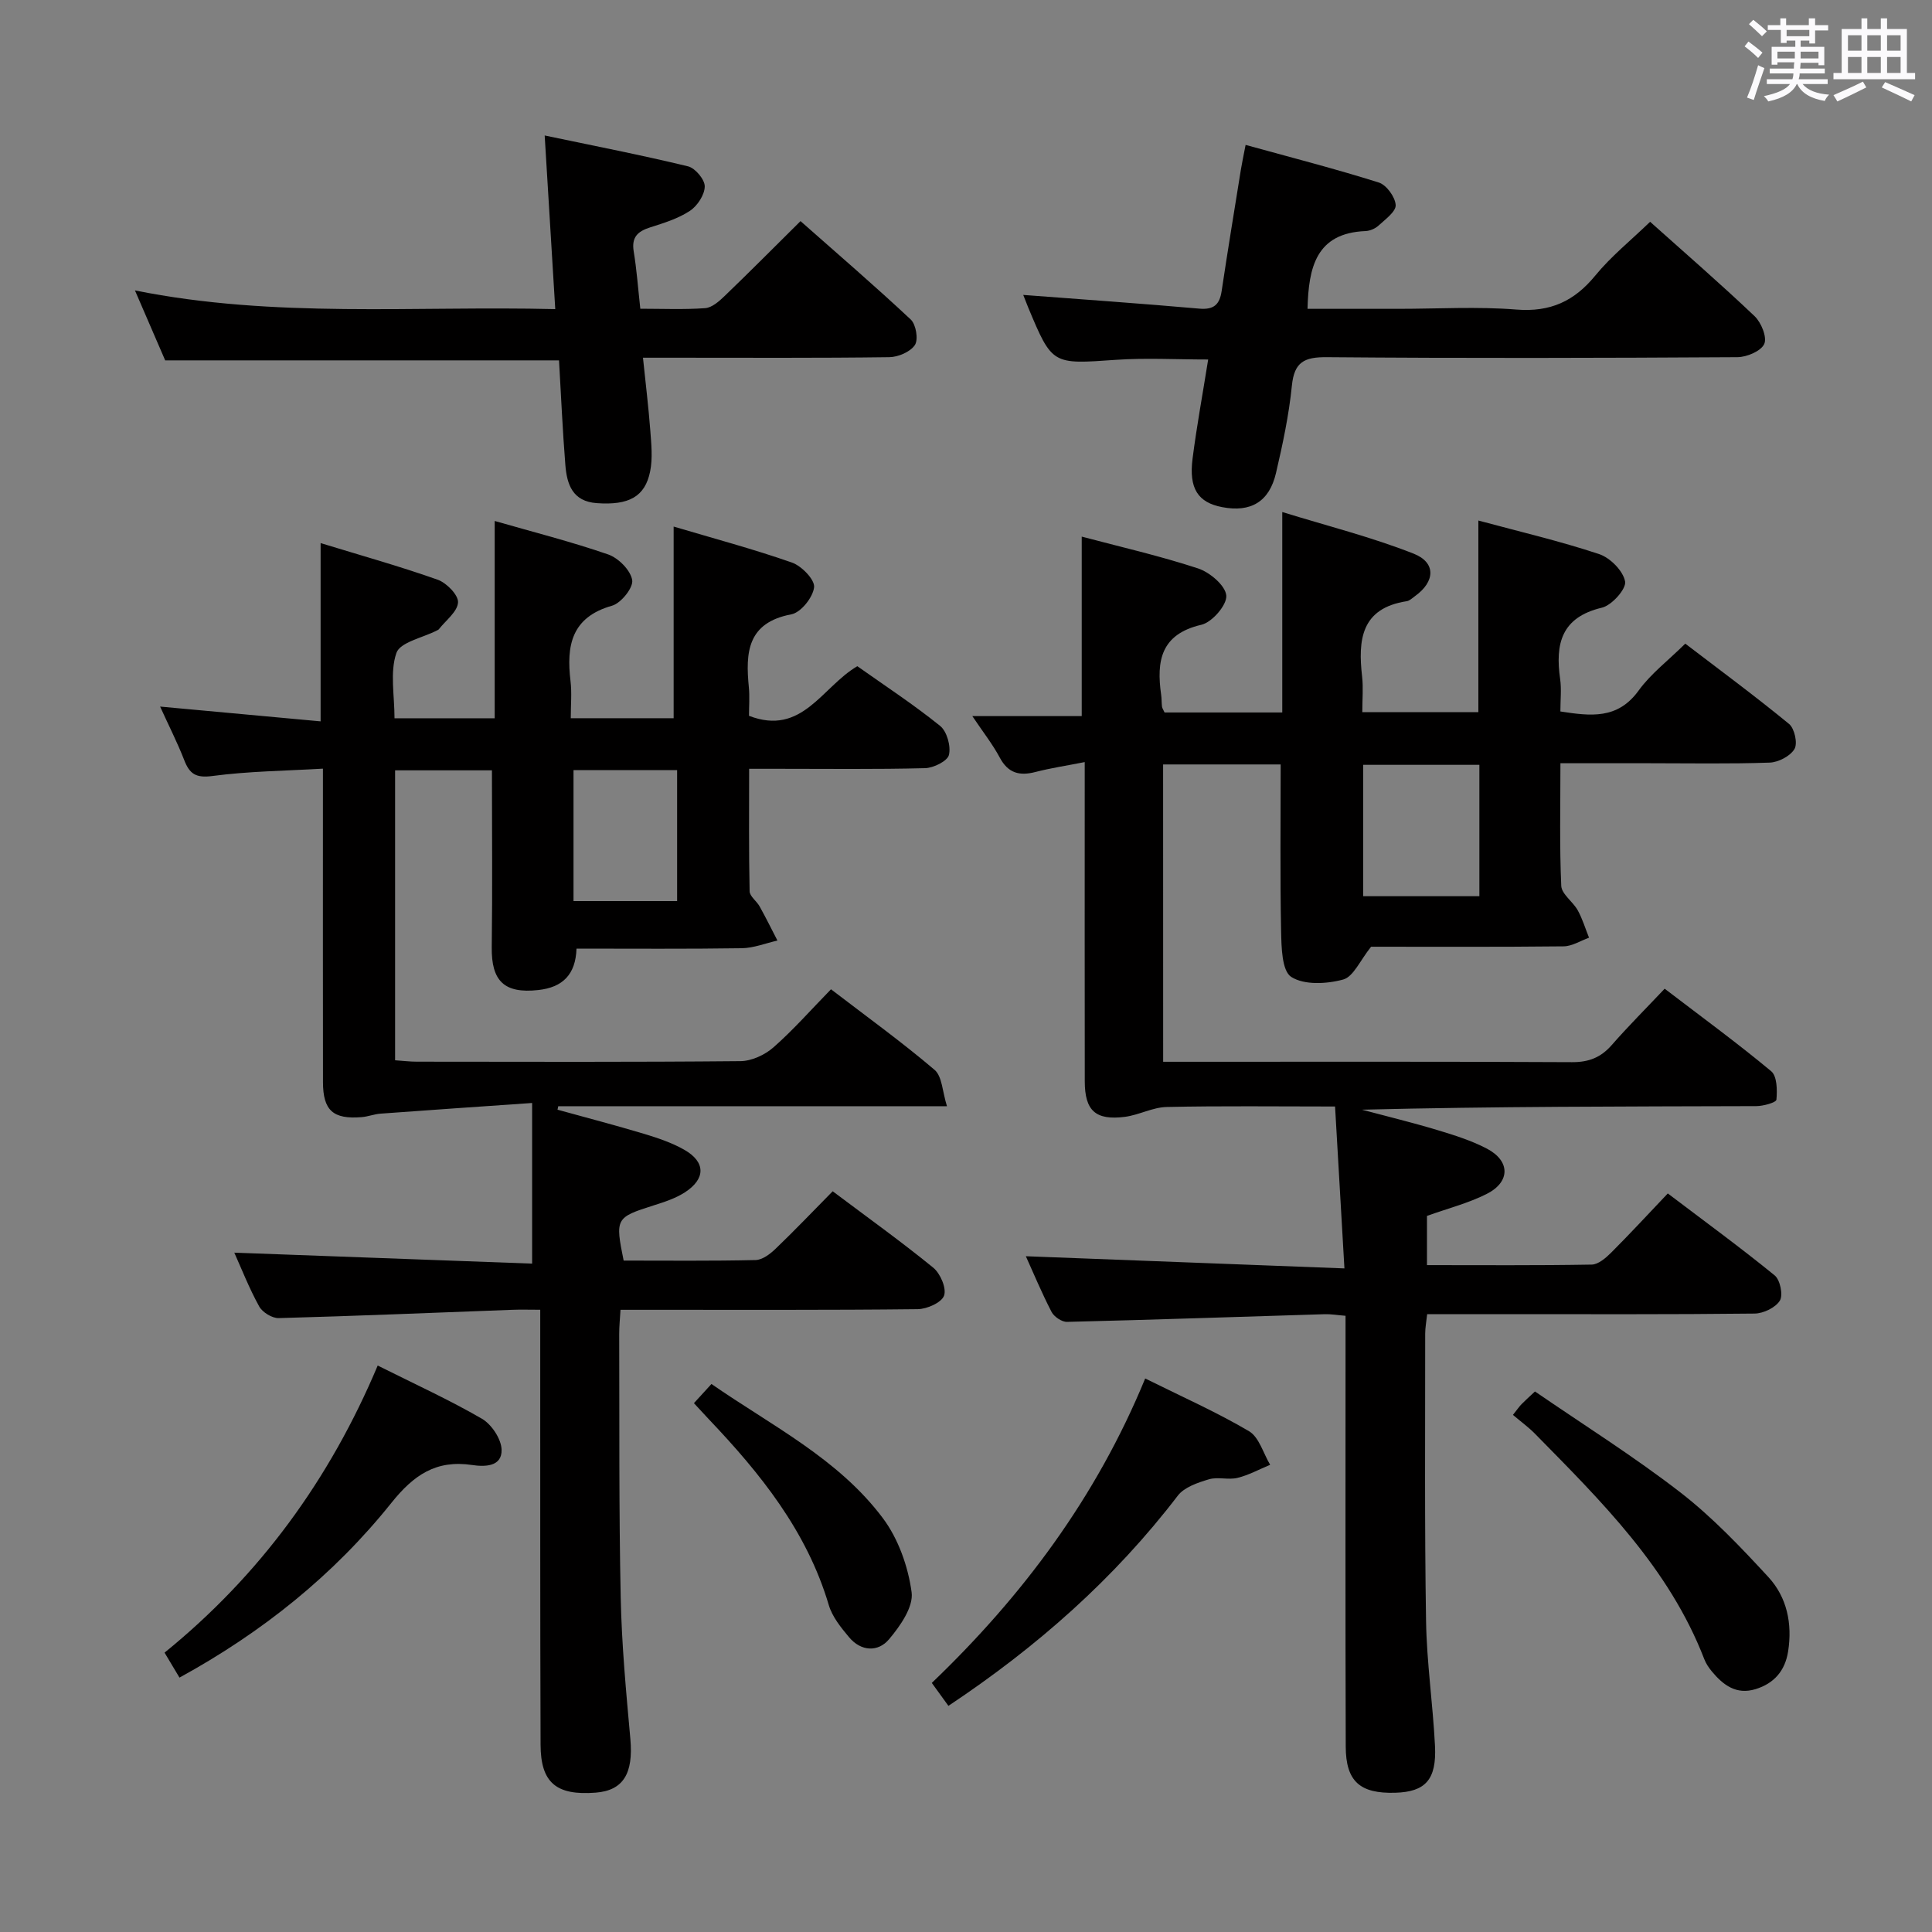 <svg enable-background="new 0 0 400 400" viewBox="0 0 400 400" xmlns="http://www.w3.org/2000/svg"><rect x="0" y="0" width="400" height="400" fill="#808080" stroke="none"/><path d="m361.2 9.6.8-1c.9.7 1.9 1.4 2.9 2.3l-.9 1.1c-1-1-2-1.8-2.8-2.4zm.5 10.6c.9-2.1 1.6-4.3 2.3-6.7.4.2.8.4 1.3.6-.7 2.1-1.5 4.3-2.2 6.6zm.4-15.2.9-.9c1 .8 2 1.6 2.8 2.4l-1 1c-.9-.9-1.8-1.7-2.7-2.5zm12.5-1.2h1.2v1.4h2.7v1.1h-2.7v2.7h-1.2v-.6h-1.8v1.3h4.9v3.8h-1.2v-.5h-3.7c0 .4-.1.9-.1 1.2h5.1v1h-5.2c0 .5-.1.9-.2 1.2h6v1h-5.2c1.1 1.3 2.9 2 5.5 2.2-.4.4-.7.8-.9 1.3-2.9-.5-4.8-1.6-5.7-3.5h-.1c-.8 1.7-2.7 2.9-5.9 3.6-.2-.4-.6-.8-.9-1.1 2.8-.6 4.6-1.4 5.4-2.5h-4.8v-1h5.3c.1-.3.2-.7.2-1.2h-4.9v-1h5c0-.4 0-.8.1-1.3h-3.5v.5h-1.2v-3.7h4.9v-1.3h-1.8v.5h-1.2v-2.7h-2.7v-1h2.6v-1.4h1.2v1.4h4.7v-1.4zm-6.6 8.3h3.6c0-.4 0-.9 0-1.4h-3.6zm1.9-4.6h4.7v-1.3h-4.7zm6.6 3.2h-3.7v1.4h3.7z" fill="#fbfafc"/><path d="m385.3 3.8h1.3v2.2h2.8v-2.2h1.3v2.2h4.1v9.1h1.7v1.3h-16.9v-1.3h1.7v-9.1h4.1v-2.2zm.4 13.1.7 1.2c-1.8.9-3.8 1.9-6 2.9-.2-.4-.5-.8-.8-1.3 2.3-1 4.3-1.9 6.1-2.8zm-3.1-6.4h2.8v-3.2h-2.8zm0 4.6h2.8v-3.3h-2.8zm4-4.6h2.8v-3.2h-2.8zm0 4.6h2.8v-3.3h-2.8zm3.7 1.9c2.1.9 4.1 1.8 6.1 2.7l-.7 1.3c-2.2-1.1-4.2-2-6.1-2.9zm3.2-9.7h-2.8v3.2h2.8v-3.1zm-2.8 7.8h2.8v-3.3h-2.8z" fill="#fbfafc"/><g fill="#010000"><path d="m240.82 219.83h5.15c26.5 0 53-.06 79.49.08 3.48.02 5.98-.97 8.24-3.55 3.39-3.88 7.05-7.53 10.95-11.66 7.72 5.9 15.07 11.27 22.05 17.08 1.23 1.02 1.27 3.93 1.09 5.89-.05.59-2.71 1.34-4.18 1.34-27.16.08-54.32.06-81.64.74 5.21 1.39 10.46 2.66 15.63 4.22 3.48 1.05 7.02 2.16 10.22 3.83 4.89 2.55 4.91 6.91-.03 9.4-3.81 1.92-8.04 2.99-12.35 4.54v10.19c11.54 0 22.82.09 34.1-.11 1.37-.02 2.94-1.38 4.04-2.48 3.88-3.88 7.61-7.92 11.72-12.25 7.73 5.86 15.09 11.23 22.13 16.97 1.13.92 1.78 4.08 1.07 5.22-.9 1.45-3.4 2.66-5.23 2.68-17.5.2-35 .12-52.5.12-4.98 0-9.96 0-15.29 0-.16 1.53-.41 2.79-.41 4.05.01 19.83-.14 39.67.18 59.49.14 8.62 1.42 17.23 1.85 25.85.35 7.01-2 9.52-8.23 9.7-7.3.21-10.23-2.34-10.25-9.57-.09-27.66-.04-55.33-.04-82.99 0-1.97 0-3.93 0-6.19-1.76-.14-3.03-.37-4.3-.33-17.79.54-35.57 1.16-53.36 1.59-1.08.03-2.69-1.06-3.21-2.07-2.05-3.96-3.77-8.1-5.32-11.52 21.61.83 43.27 1.65 65.96 2.52-.69-11.92-1.31-22.58-1.94-33.52-12.24 0-23.55-.15-34.86.1-2.9.06-5.73 1.66-8.65 2.04-6.08.77-8.3-1.27-8.31-7.35-.03-20-.01-40-.01-60 0-1.81 0-3.62 0-6.1-3.78.75-7.03 1.23-10.19 2.05-3.31.86-5.67.26-7.4-2.98-1.47-2.76-3.45-5.26-5.68-8.59h22.65c0-12.7 0-24.75 0-37.16 7.86 2.09 16.09 3.96 24.07 6.58 2.44.8 5.68 3.54 5.86 5.62.17 1.94-2.94 5.54-5.15 6.05-8.42 1.95-9.33 7.49-8.34 14.47.12.82.08 1.66.18 2.48.04.31.25.6.53 1.21h24.37c0-13.36 0-26.72 0-41.5 9.19 2.84 18.41 5.16 27.18 8.61 4.73 1.86 4.46 5.83.29 8.81-.54.39-1.09.94-1.69 1.04-9.48 1.45-10.12 8.01-9.25 15.62.26 2.29.04 4.63.04 7.35h24.03c0-12.88 0-25.9 0-39.67 8.52 2.3 16.87 4.25 24.98 6.94 2.3.76 4.99 3.47 5.4 5.68.28 1.53-2.75 4.93-4.79 5.42-8.43 1.99-9.7 7.5-8.66 14.77.3 2.11.05 4.3.05 6.72 6.25.96 11.85 1.69 16.2-4.33 2.5-3.46 6.05-6.15 9.66-9.71 7.16 5.47 14.48 10.87 21.49 16.63 1.13.93 1.81 4.02 1.12 5.18-.88 1.48-3.32 2.75-5.14 2.82-8.32.29-16.66.13-24.99.13-5.95 0-11.9 0-18.33 0 0 8.81-.2 17.1.17 25.38.08 1.73 2.43 3.28 3.42 5.08.98 1.78 1.57 3.77 2.33 5.66-1.75.63-3.5 1.77-5.26 1.79-13.65.15-27.31.08-39.86.08-2.28 2.83-3.65 6.21-5.78 6.79-3.4.93-8.07 1.18-10.75-.54-1.95-1.25-2.03-6.15-2.1-9.43-.23-11.43-.09-22.86-.09-34.56-7.72 0-15.82 0-24.34 0 .01 20.35.01 40.71.01 61.56zm41.41-34.28h24.06c0-9.29 0-18.2 0-27.2-8.17 0-16.04 0-24.06 0z"/><path d="m33.15 146.29c11.42 1.05 22.24 2.05 33.23 3.06 0-12.63 0-24.36 0-36.91 8.22 2.52 16.32 4.78 24.23 7.58 1.84.65 4.31 3.17 4.22 4.7-.11 1.93-2.54 3.73-3.98 5.57-.1.12-.28.18-.43.26-2.91 1.5-7.58 2.4-8.35 4.64-1.37 3.98-.39 8.77-.39 13.52h20.74c0-13.33 0-26.7 0-40.85 7.81 2.25 15.76 4.26 23.49 6.93 2.13.74 4.64 3.26 4.98 5.31.26 1.56-2.3 4.77-4.16 5.3-8.45 2.39-9.49 8.29-8.61 15.61.29 2.43.05 4.92.05 7.69h21.3c0-12.99 0-25.88 0-39.68 8.22 2.44 16.46 4.64 24.49 7.45 2 .7 4.76 3.54 4.59 5.11-.23 2.1-2.74 5.24-4.71 5.61-9.15 1.73-9.5 7.93-8.8 15.09.19 1.96.03 3.96.03 5.92 11.02 4.26 15.1-5.99 22.43-10.27 5.65 4 11.61 7.9 17.13 12.35 1.42 1.14 2.27 4.2 1.84 6.01-.3 1.28-3.19 2.71-4.95 2.75-10.16.26-20.33.13-30.49.13-1.79 0-3.58 0-5.93 0 0 8.8-.08 17.08.1 25.35.02 1.06 1.46 2.04 2.07 3.14 1.29 2.32 2.47 4.71 3.69 7.07-2.46.56-4.91 1.55-7.38 1.59-11.32.17-22.64.08-34.22.08-.18 5.36-2.85 8.03-7.94 8.58-6.99.76-9.7-1.83-9.61-8.87.16-12.1.04-24.2.04-36.62-6.14 0-12.9 0-20.05 0v60.03c1.62.11 3.06.29 4.5.29 22.33.02 44.66.1 66.99-.11 2.32-.02 5.07-1.29 6.85-2.86 4.11-3.61 7.74-7.75 11.91-12.02 7.37 5.65 14.63 10.89 21.43 16.67 1.6 1.36 1.63 4.55 2.58 7.54-27.87 0-54.18 0-80.48 0-.05.24-.1.48-.15.72 5.98 1.65 11.98 3.22 17.92 5 2.85.86 5.74 1.83 8.31 3.29 4.46 2.53 4.48 6.03.11 8.84-1.92 1.23-4.2 1.98-6.4 2.67-7.9 2.51-8.03 2.68-6.25 11.44 9.04 0 18.18.1 27.31-.11 1.4-.03 2.99-1.23 4.11-2.3 3.96-3.8 7.75-7.77 11.86-11.94 7.13 5.36 14.15 10.38 20.82 15.82 1.47 1.2 2.78 4.26 2.24 5.78-.51 1.44-3.53 2.79-5.47 2.81-18.5.21-36.99.12-55.49.13-1.82 0-3.64 0-6.03 0-.11 1.86-.28 3.45-.27 5.04.06 18.16-.07 36.33.31 54.48.2 9.79 1.12 19.58 2 29.34.64 7.13-1.45 10.67-7.2 11.11-8.12.62-11.37-2.03-11.39-9.93-.1-27.83-.06-55.66-.07-83.49 0-1.96 0-3.92 0-6.56-2.25 0-4.03-.06-5.79.01-16.12.6-32.23 1.28-48.35 1.72-1.37.04-3.38-1.2-4.05-2.42-2.08-3.77-3.66-7.81-5.15-11.13 20.44.75 41.07 1.51 61.66 2.27 0-11.17 0-21.5 0-33.26-11.08.77-21.24 1.46-31.4 2.21-1.31.1-2.59.62-3.91.72-5.9.48-7.98-1.38-7.99-7.25-.03-19.5-.01-38.99-.01-58.49 0-1.82 0-3.64 0-6.41-7.83.46-15.41.53-22.86 1.52-3.47.46-4.77-.43-5.89-3.37-1.43-3.65-3.22-7.16-4.96-11zm107.04 40.27c0-9.32 0-18.19 0-27.12-7.31 0-14.22 0-21.45 0v27.12z"/><path d="m115.74 74.61c-27.44 0-54.35 0-81.54 0-1.91-4.41-3.94-9.12-6.26-14.48 28.95 5.82 57.76 3.16 87.02 3.87-.73-12.01-1.43-23.37-2.19-35.95 10.44 2.19 20.11 4.07 29.68 6.39 1.49.36 3.48 2.74 3.46 4.16-.02 1.74-1.53 4.04-3.08 5.06-2.44 1.61-5.4 2.52-8.23 3.42-2.57.82-3.88 2.02-3.4 4.97.62 3.74.89 7.54 1.37 11.87 4.54 0 9 .2 13.42-.12 1.4-.1 2.88-1.4 4.01-2.49 5.16-4.96 10.2-10.04 15.74-15.53 7.59 6.71 15.35 13.38 22.82 20.37 1.09 1.02 1.61 4.14.86 5.28-.94 1.42-3.46 2.5-5.31 2.52-14.82.2-29.65.11-44.48.11-1.97 0-3.94 0-6.51 0 .55 5.34 1.15 10.21 1.52 15.1.21 2.79.51 5.71-.03 8.41-1.05 5.31-4.47 7.07-11.04 6.6-5.05-.35-6.2-3.9-6.52-7.91-.57-7.1-.88-14.24-1.31-21.65z"/><path d="m211.85 61.06c12.39.94 24.43 1.78 36.46 2.84 3.01.26 4.2-.84 4.62-3.65 1.25-8.36 2.63-16.71 3.97-25.06.23-1.43.54-2.85.99-5.19 9.53 2.63 18.63 4.97 27.58 7.79 1.58.5 3.38 2.98 3.49 4.65.09 1.35-2.13 2.96-3.52 4.24-.69.64-1.79 1.12-2.72 1.16-10.23.41-11.8 7.49-12.01 16.1h18.76c8.17 0 16.37-.5 24.48.15 7.02.56 11.98-1.72 16.34-7.04 3.24-3.96 7.32-7.24 11.35-11.13 7.15 6.4 14.54 12.8 21.62 19.53 1.38 1.31 2.63 4.37 2.01 5.76-.66 1.48-3.61 2.73-5.56 2.74-28.33.17-56.66.24-84.98 0-4.67-.04-6.77.97-7.26 5.9-.61 6.08-1.9 12.13-3.29 18.09s-5.23 8.19-11.13 7.06c-5.01-.95-6.94-3.84-6.14-10.06.86-6.73 2.1-13.41 3.23-20.51-6.64 0-12.91-.36-19.13.07-13.16.92-13.15 1.09-18.15-10.88-.37-.9-.71-1.82-1.01-2.56z"/><path d="m237.1 285.4c7.69 3.82 14.83 6.98 21.5 10.92 2.09 1.24 2.95 4.58 4.37 6.95-2.25.93-4.43 2.14-6.77 2.71-1.89.46-4.1-.26-5.93.3-2.3.69-5.07 1.62-6.41 3.37-13.18 17.23-29.17 31.33-47.5 43.53-1.1-1.52-2.14-2.96-3.44-4.75 18.75-17.95 34.05-38.39 44.18-63.03z"/><path d="m78.2 282.72c7.69 3.85 14.82 7.1 21.57 11.01 2.01 1.17 4.02 4.2 4.08 6.42.1 3.6-3.61 3.54-6.13 3.16-7.45-1.1-12.07 2.07-16.7 7.86-11.94 14.92-26.69 26.75-43.86 36.16-1.05-1.75-1.95-3.25-3.09-5.17 19.74-16.02 34.2-35.86 44.13-59.44z"/><path d="m313.24 292.94c.97-1.22 1.33-1.77 1.79-2.23.69-.71 1.43-1.37 2.77-2.62 10.03 6.89 20.42 13.41 30.08 20.88 6.64 5.14 12.53 11.35 18.24 17.54 3.86 4.19 4.99 9.66 4.09 15.4-.63 4.01-2.9 6.63-6.75 7.81-3.98 1.22-6.7-.85-9.05-3.68-.63-.76-1.21-1.63-1.56-2.54-7.29-18.88-21.33-32.7-35.1-46.71-1.28-1.3-2.78-2.38-4.51-3.85z"/><path d="m143.67 290.51c1.26-1.38 2.25-2.46 3.63-3.97 12.44 8.63 26.23 15.43 35.48 27.77 3.21 4.28 5.24 10.03 5.96 15.35.41 3.03-2.37 7.01-4.68 9.74-2.28 2.7-5.8 2.52-8.27-.43-1.68-2-3.48-4.23-4.2-6.66-4.54-15.32-14.17-27.26-24.89-38.53-.9-.96-1.79-1.94-3.03-3.27z"/></g></svg>